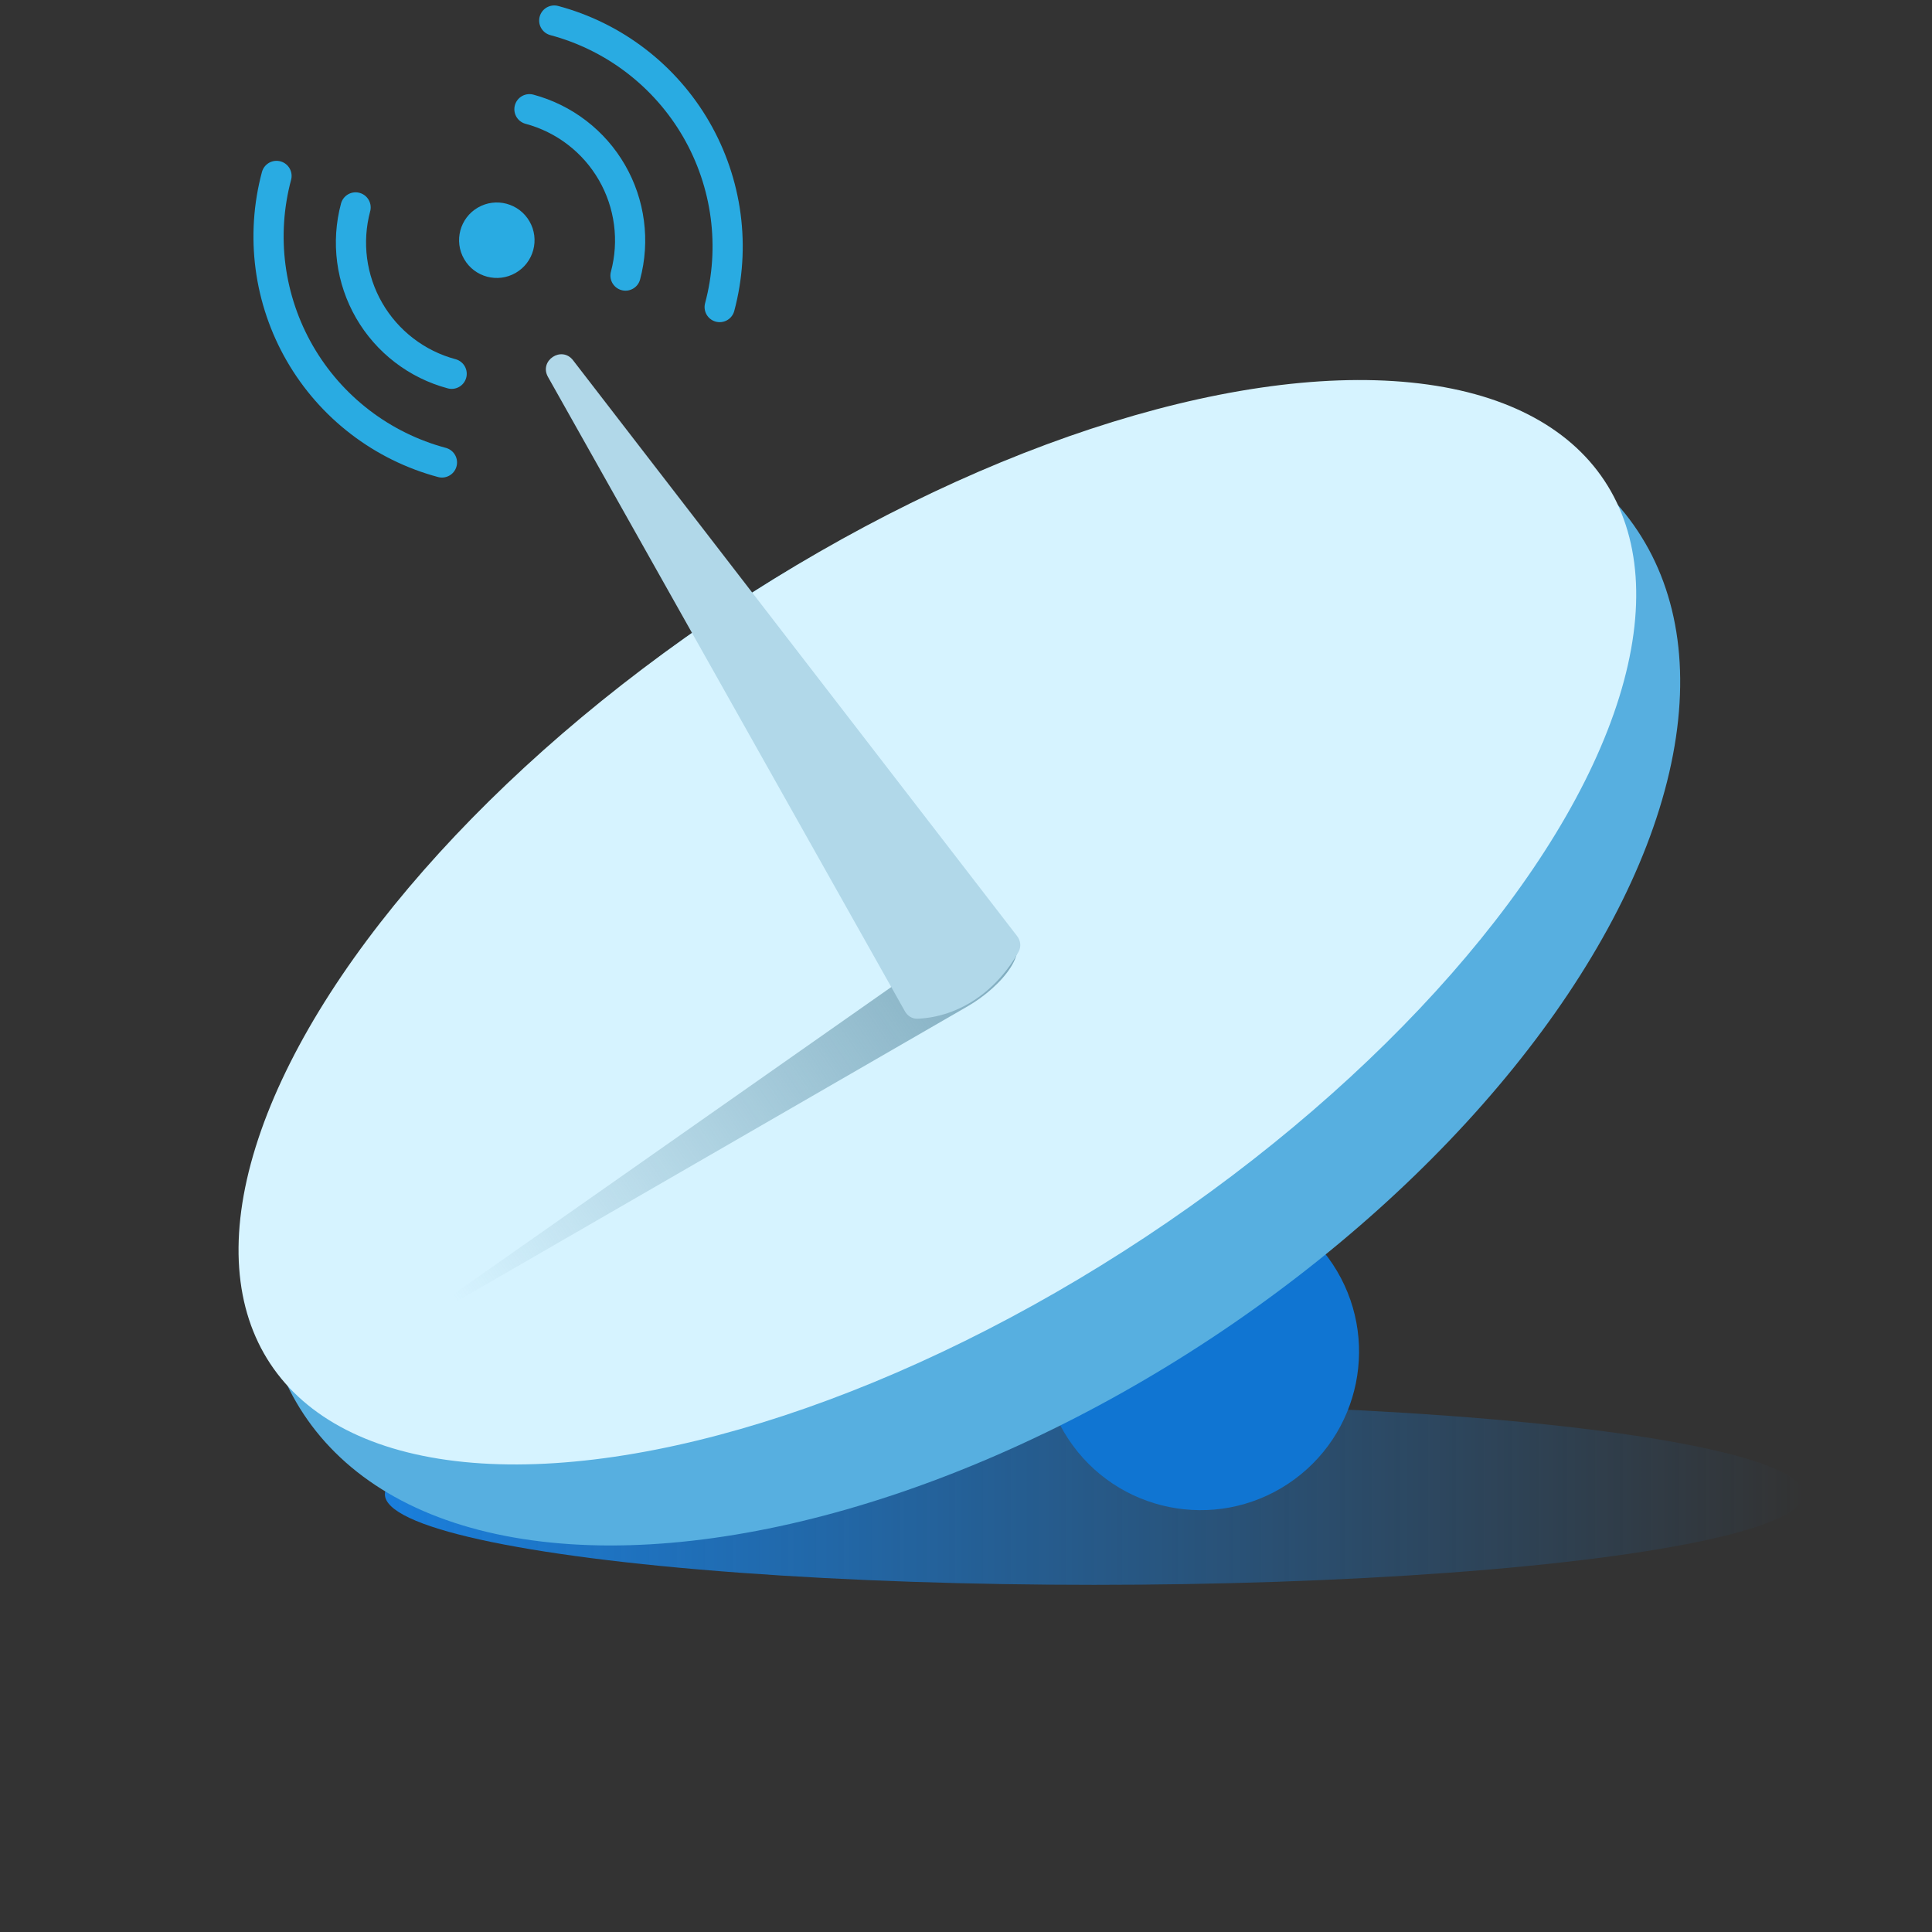 <svg width="128" height="128" viewBox="0 0 128 128" fill="none" xmlns="http://www.w3.org/2000/svg">
<rect x="0" y="0" width="128" height="128" fill="#333333" stroke="none"/>
<ellipse cx="72.5" cy="99" rx="47" ry="6" fill="url(#paint0_linear_2983_174072)"/>
<circle cx="79.54" cy="89.551" r="10.5" transform="rotate(56.498 79.54 89.551)" fill="#1075D2"/>
<ellipse cx="64.312" cy="64.436" rx="29" ry="53" transform="rotate(56.498 64.312 64.436)" fill="#57AFE0"/>
<ellipse cx="62.104" cy="61.101" rx="25" ry="53" transform="rotate(56.498 62.104 61.101)" fill="#D6F3FF"/>
<path d="M64.77 61.38C65.199 61.08 66.164 61.266 66.618 61.529C68.726 62.751 66.245 65.438 64.135 66.656L25.203 89.14L64.77 61.38Z" fill="url(#paint1_linear_2983_174072)"/>
<path d="M67.39 62.022C67.62 62.32 67.667 62.725 67.484 63.054C66.049 65.645 63.567 67.372 60.793 67.493C60.444 67.508 60.127 67.31 59.956 67.006L36.305 24.972C35.697 23.891 37.211 22.888 37.968 23.871L67.39 62.022Z" fill="#B1D8E9"/>
<circle cx="32.915" cy="15.915" r="2.5" transform="rotate(-30 32.915 15.915)" fill="#29ABE2"/>
<path d="M35.077 7.236C36.218 7.542 37.289 8.069 38.226 8.789C39.164 9.508 39.951 10.405 40.542 11.429C41.133 12.453 41.516 13.582 41.67 14.754C41.825 15.926 41.747 17.117 41.441 18.258" stroke="#29ABE2" stroke-width="2" stroke-linecap="round"/>
<path d="M36.72 1.361C38.686 1.887 40.529 2.796 42.144 4.036C43.759 5.275 45.114 6.82 46.132 8.582C47.149 10.345 47.81 12.291 48.076 14.309C48.341 16.327 48.207 18.378 47.68 20.344" stroke="#29ABE2" stroke-width="2" stroke-linecap="round"/>
<path d="M23.559 13.742C23.253 14.883 23.175 16.074 23.329 17.246C23.484 18.418 23.867 19.547 24.458 20.571C25.049 21.595 25.836 22.492 26.774 23.211C27.711 23.931 28.782 24.459 29.923 24.764" stroke="#29ABE2" stroke-width="2" stroke-linecap="round"/>
<path d="M18.32 11.655C17.793 13.621 17.659 15.672 17.924 17.69C18.19 19.708 18.851 21.654 19.868 23.417C20.886 25.18 22.241 26.725 23.856 27.964C25.471 29.203 27.314 30.112 29.28 30.639" stroke="#29ABE2" stroke-width="2" stroke-linecap="round"/>
<defs>
<linearGradient id="paint0_linear_2983_174072" x1="25.5" y1="99" x2="119.5" y2="99" gradientUnits="userSpaceOnUse">
<stop stop-color="#1A7FDC"/>
<stop offset="1" stop-color="#1A7FDC" stop-opacity="0"/>
</linearGradient>
<linearGradient id="paint1_linear_2983_174072" x1="30.119" y1="85.982" x2="65.519" y2="61.796" gradientUnits="userSpaceOnUse">
<stop stop-color="#80ACBF" stop-opacity="0"/>
<stop offset="1" stop-color="#80ACBF"/>
</linearGradient>
</defs>
</svg>
